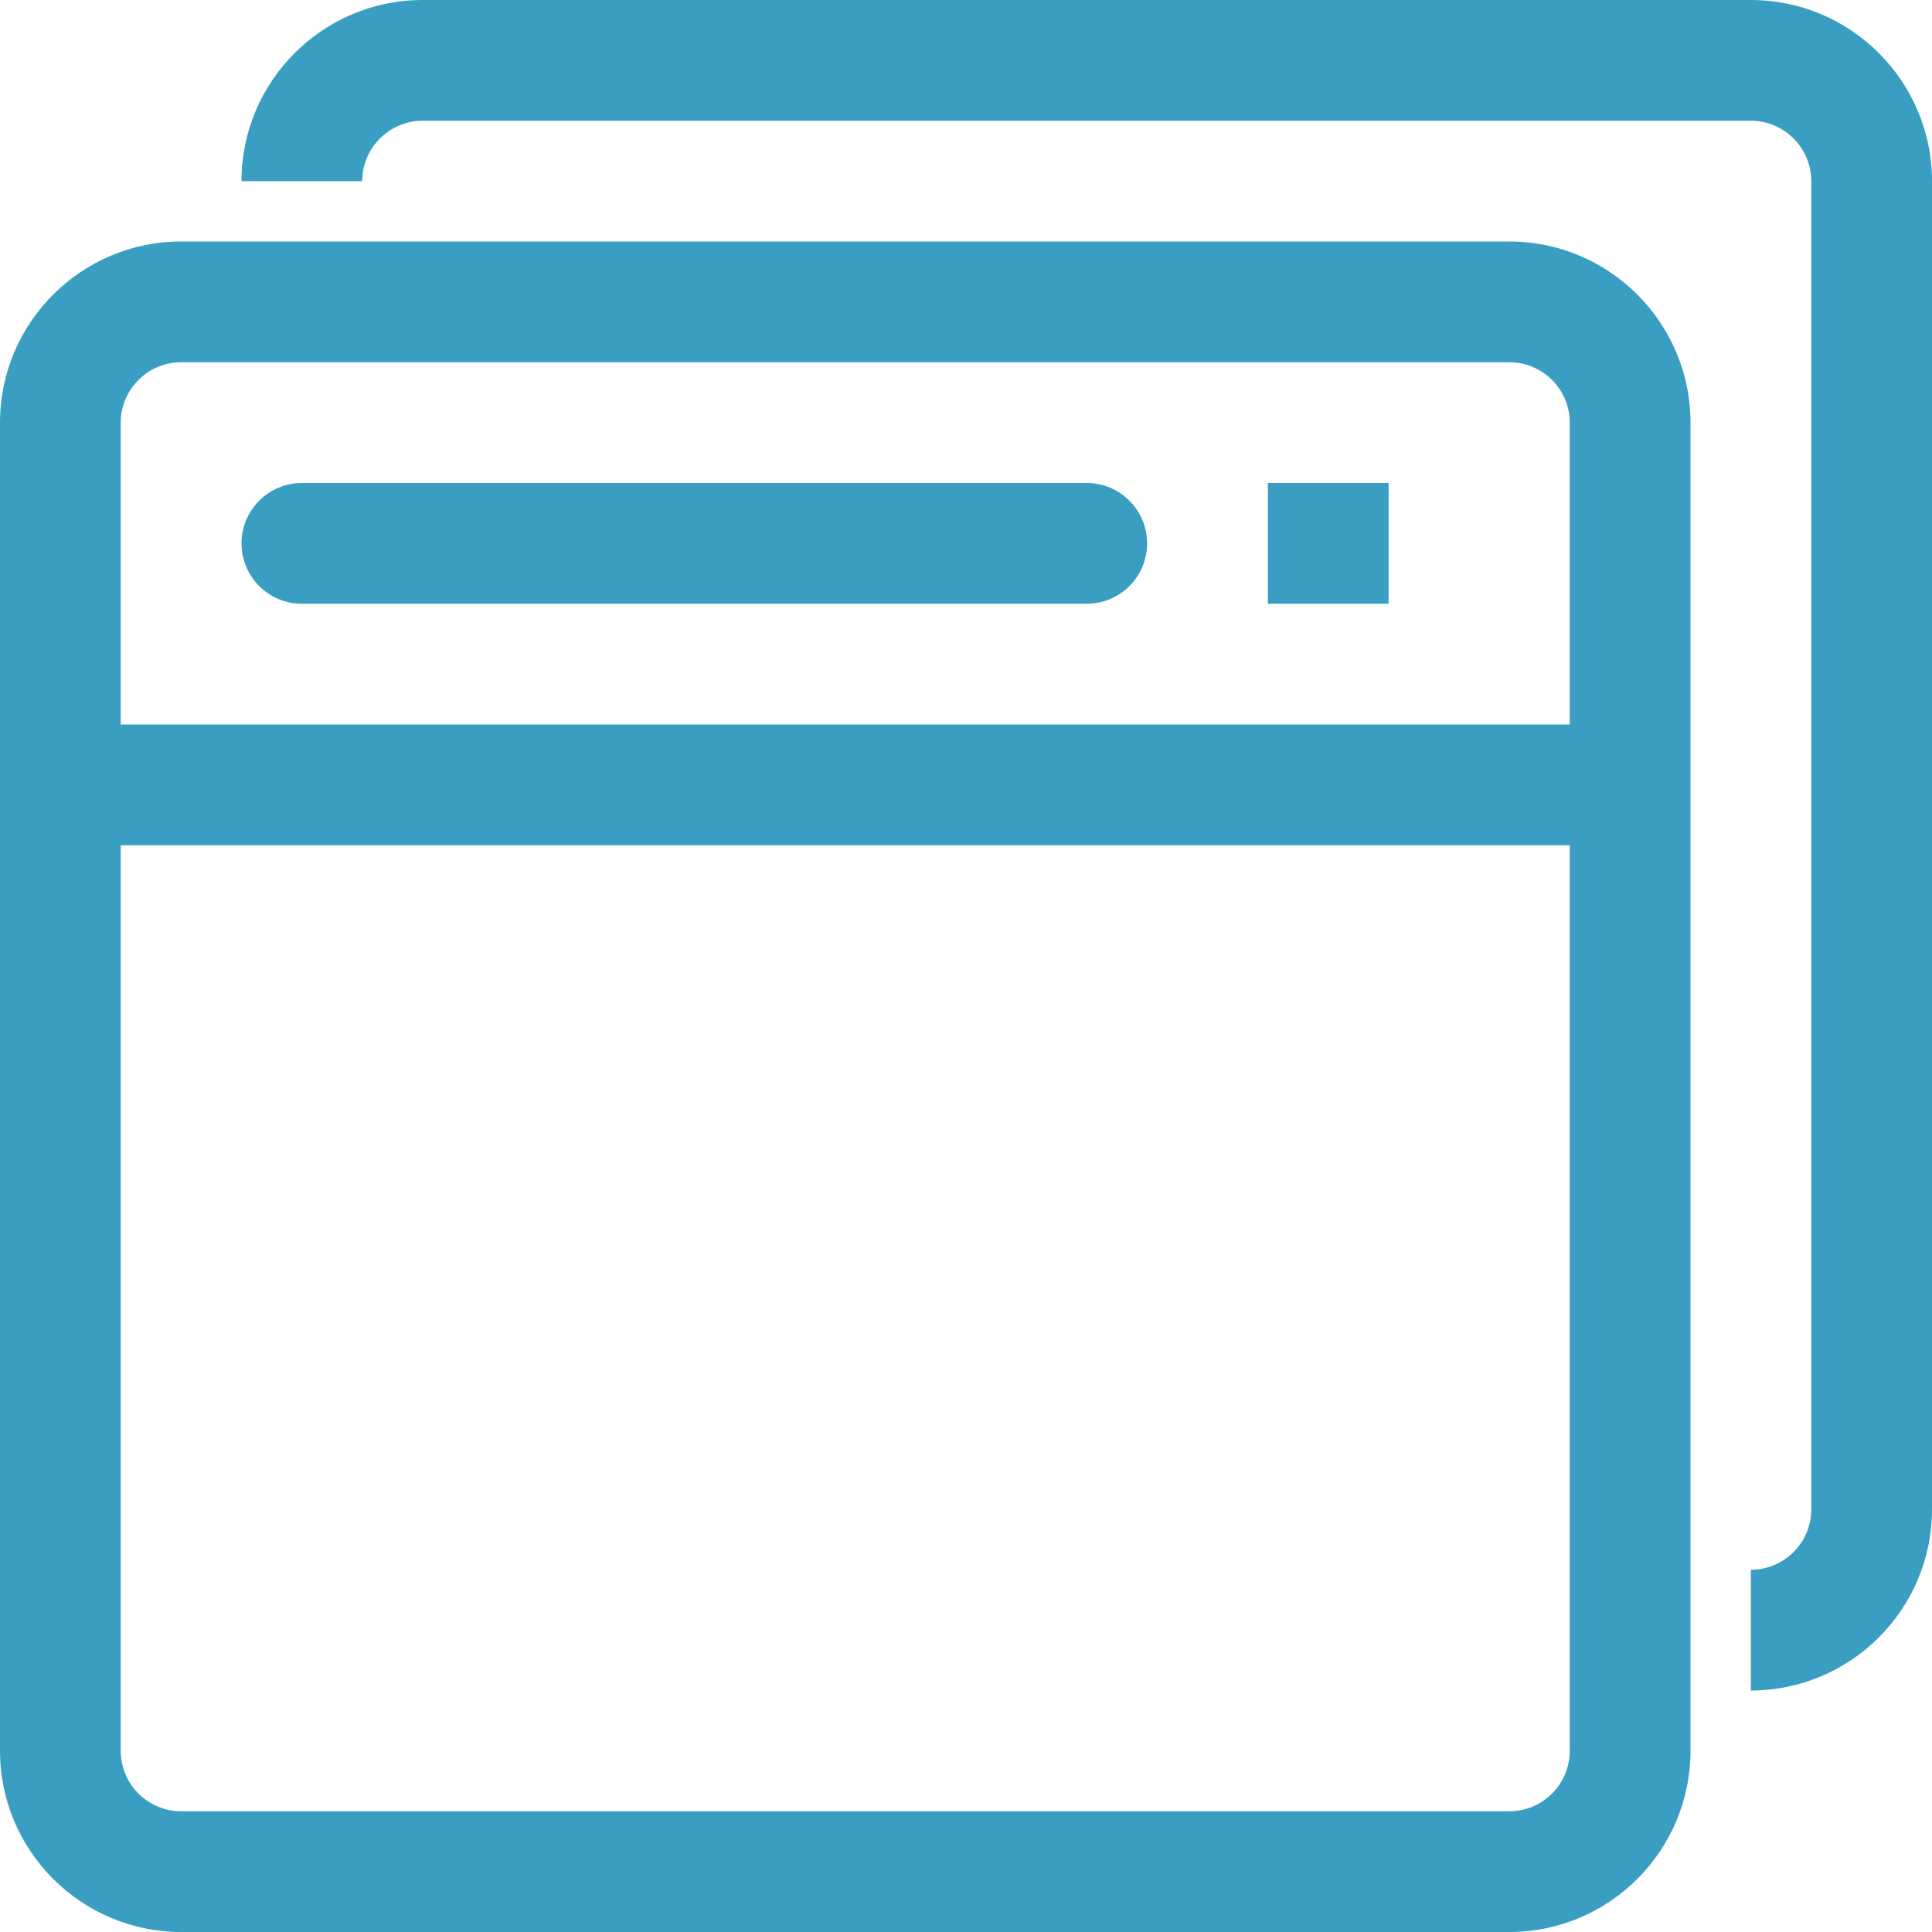 <svg version="1.1" xmlns="http://www.w3.org/2000/svg" xmlns:xlink="http://www.w3.org/1999/xlink" width="32" height="32" viewBox="0 0 32 32">
<path id="Window" d="M29.000,28.000 C29.000,28.000 29.000,26.000 29.000,26.000 C29.551,26.000 30.000,25.552 30.000,25.000 C30.000,25.000 30.000,3.000 30.000,3.000 C30.000,2.449 29.551,2.000 29.000,2.000 C29.000,2.000 7.000,2.000 7.000,2.000 C6.449,2.000 6.000,2.449 6.000,3.000 C6.000,3.000 4.000,3.000 4.000,3.000 C4.000,1.346 5.346,0.000 7.000,0.000 C7.000,0.000 29.000,0.000 29.000,0.000 C30.654,0.000 32.000,1.346 32.000,3.000 C32.000,3.000 32.000,25.000 32.000,25.000 C32.000,26.654 30.654,28.000 29.000,28.000 zM28.000,7.000 C28.000,7.000 28.000,29.000 28.000,29.000 C28.000,30.654 26.654,32.000 25.000,32.000 C25.000,32.000 3.000,32.000 3.000,32.000 C1.346,32.000 0.000,30.654 0.000,29.000 C0.000,29.000 0.000,7.000 0.000,7.000 C0.000,5.346 1.346,4.000 3.000,4.000 C3.000,4.000 25.000,4.000 25.000,4.000 C26.654,4.000 28.000,5.346 28.000,7.000 zM2.000,29.000 C2.000,29.552 2.449,30.000 3.000,30.000 C3.000,30.000 25.000,30.000 25.000,30.000 C25.551,30.000 26.000,29.552 26.000,29.000 C26.000,29.000 26.000,14.000 26.000,14.000 L2.000,14.000 C2.000,14.000 2.000,29.000 2.000,29.000 zM2.000,7.000 C2.000,7.000 2.000,12.000 2.000,12.000 L26.000,12.000 C26.000,12.000 26.000,7.000 26.000,7.000 C26.000,6.449 25.551,6.000 25.000,6.000 C25.000,6.000 3.000,6.000 3.000,6.000 C2.449,6.000 2.000,6.449 2.000,7.000 zM21.000,8.000 L23.000,8.000 L23.000,10.000 L21.000,10.000 L21.000,8.000 zM18.000,10.000 C18.000,10.000 5.000,10.000 5.000,10.000 C4.448,10.000 4.000,9.552 4.000,9.000 C4.000,8.448 4.448,8.000 5.000,8.000 C5.000,8.000 18.000,8.000 18.000,8.000 C18.552,8.000 19.000,8.448 19.000,9.000 C19.000,9.552 18.552,10.000 18.000,10.000 z" fill="#3A9EC3" />
</svg>
